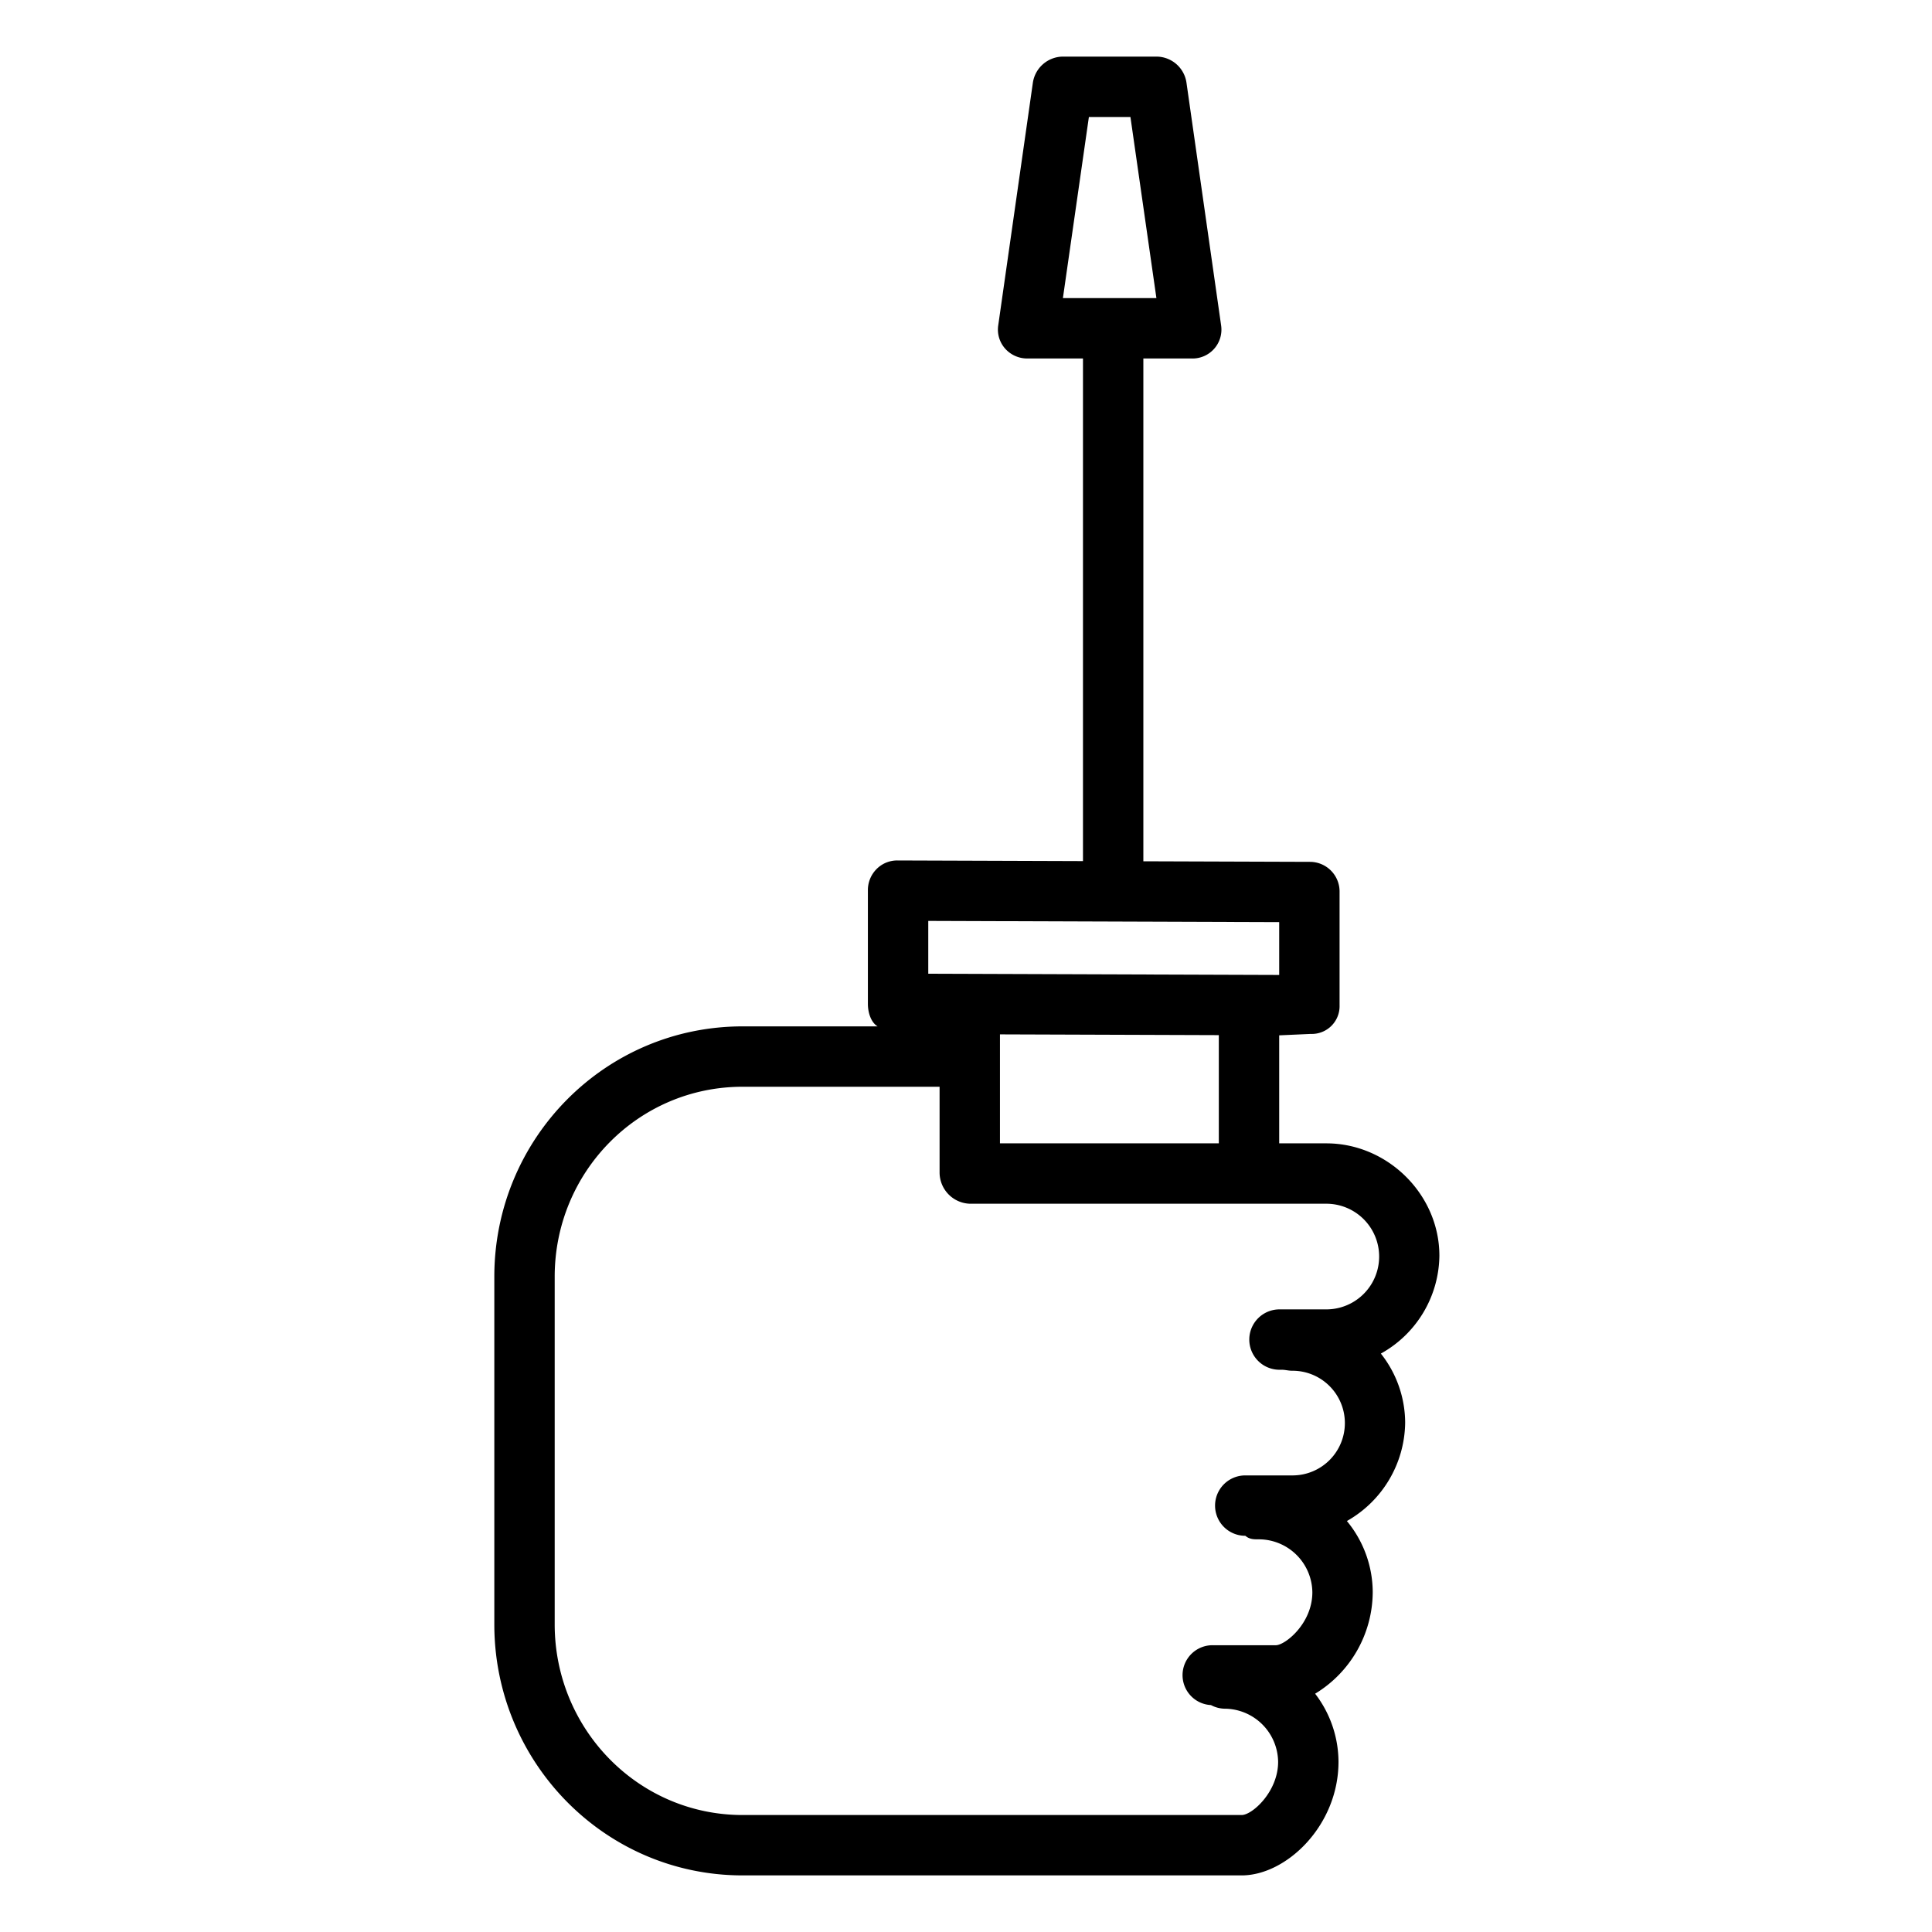 <?xml version="1.0"?>
<svg xmlns="http://www.w3.org/2000/svg" id="Layer_1" data-name="Layer 1" viewBox="0 0 512 512" width="512" height="512"><title>Hand</title><path d="M351.49,303H339V274.375l8.337-.375h.027A7.361,7.361,0,0,0,355,266.4v-30a7.857,7.857,0,0,0-7.8-8L303,228.25V95h12.685a7.657,7.657,0,0,0,7.92-8.792l-9.172-64.262A8.068,8.068,0,0,0,306.514,15H281.629a8.12,8.12,0,0,0-7.92,7l-9.171,64.251a7.582,7.582,0,0,0,1.876,6.181A7.823,7.823,0,0,0,272.458,95H287V228.2l-49.192-.169a7.681,7.681,0,0,0-5.565,2.333A7.9,7.9,0,0,0,230,236.026v30c0,2.424.876,4.974,2.579,5.974H196.8c-36.529,0-65.8,29.8-65.8,66.334v92.147C131,467.011,160.267,497,196.8,497H329.05c11.868,0,25.665-13.223,25.665-30.1a29.776,29.776,0,0,0-6.192-18.051,31.665,31.665,0,0,0,15.264-26.93,29.707,29.707,0,0,0-6.848-18.83,30.331,30.331,0,0,0,15.442-26.075,29.621,29.621,0,0,0-6.439-18.3,30.034,30.034,0,0,0,15.51-25.929C381.452,316.544,367.731,303,351.49,303ZM288.567,31h11.009l6.885,48H281.682ZM323,303H265V274.12l58,.2Zm-77-58.947,93,.322v14l-93-.322ZM329.05,481H196.8c-27.707,0-49.8-22.811-49.8-50.519V338.334C147,310.627,169.089,288,196.8,288H249v22.642A8.3,8.3,0,0,0,256.988,319h94.5a14,14,0,0,1,0,28H339.076a8,8,0,0,0,0,16h.641c.845,0,1.752.261,2.7.261a13.87,13.87,0,1,1,0,27.739H330.005a8,8,0,0,0,0,16h.029c1.128,1,2.418.94,3.79.94a14.208,14.208,0,0,1,13.963,14.03c0,8.324-7.256,14.03-9.666,14.03H321.41a7.937,7.937,0,0,0-.494,15.863,7.947,7.947,0,0,0,3.837.961,14.259,14.259,0,0,1,13.962,14.088C338.715,474.831,331.853,481,329.05,481Z"/></svg>

